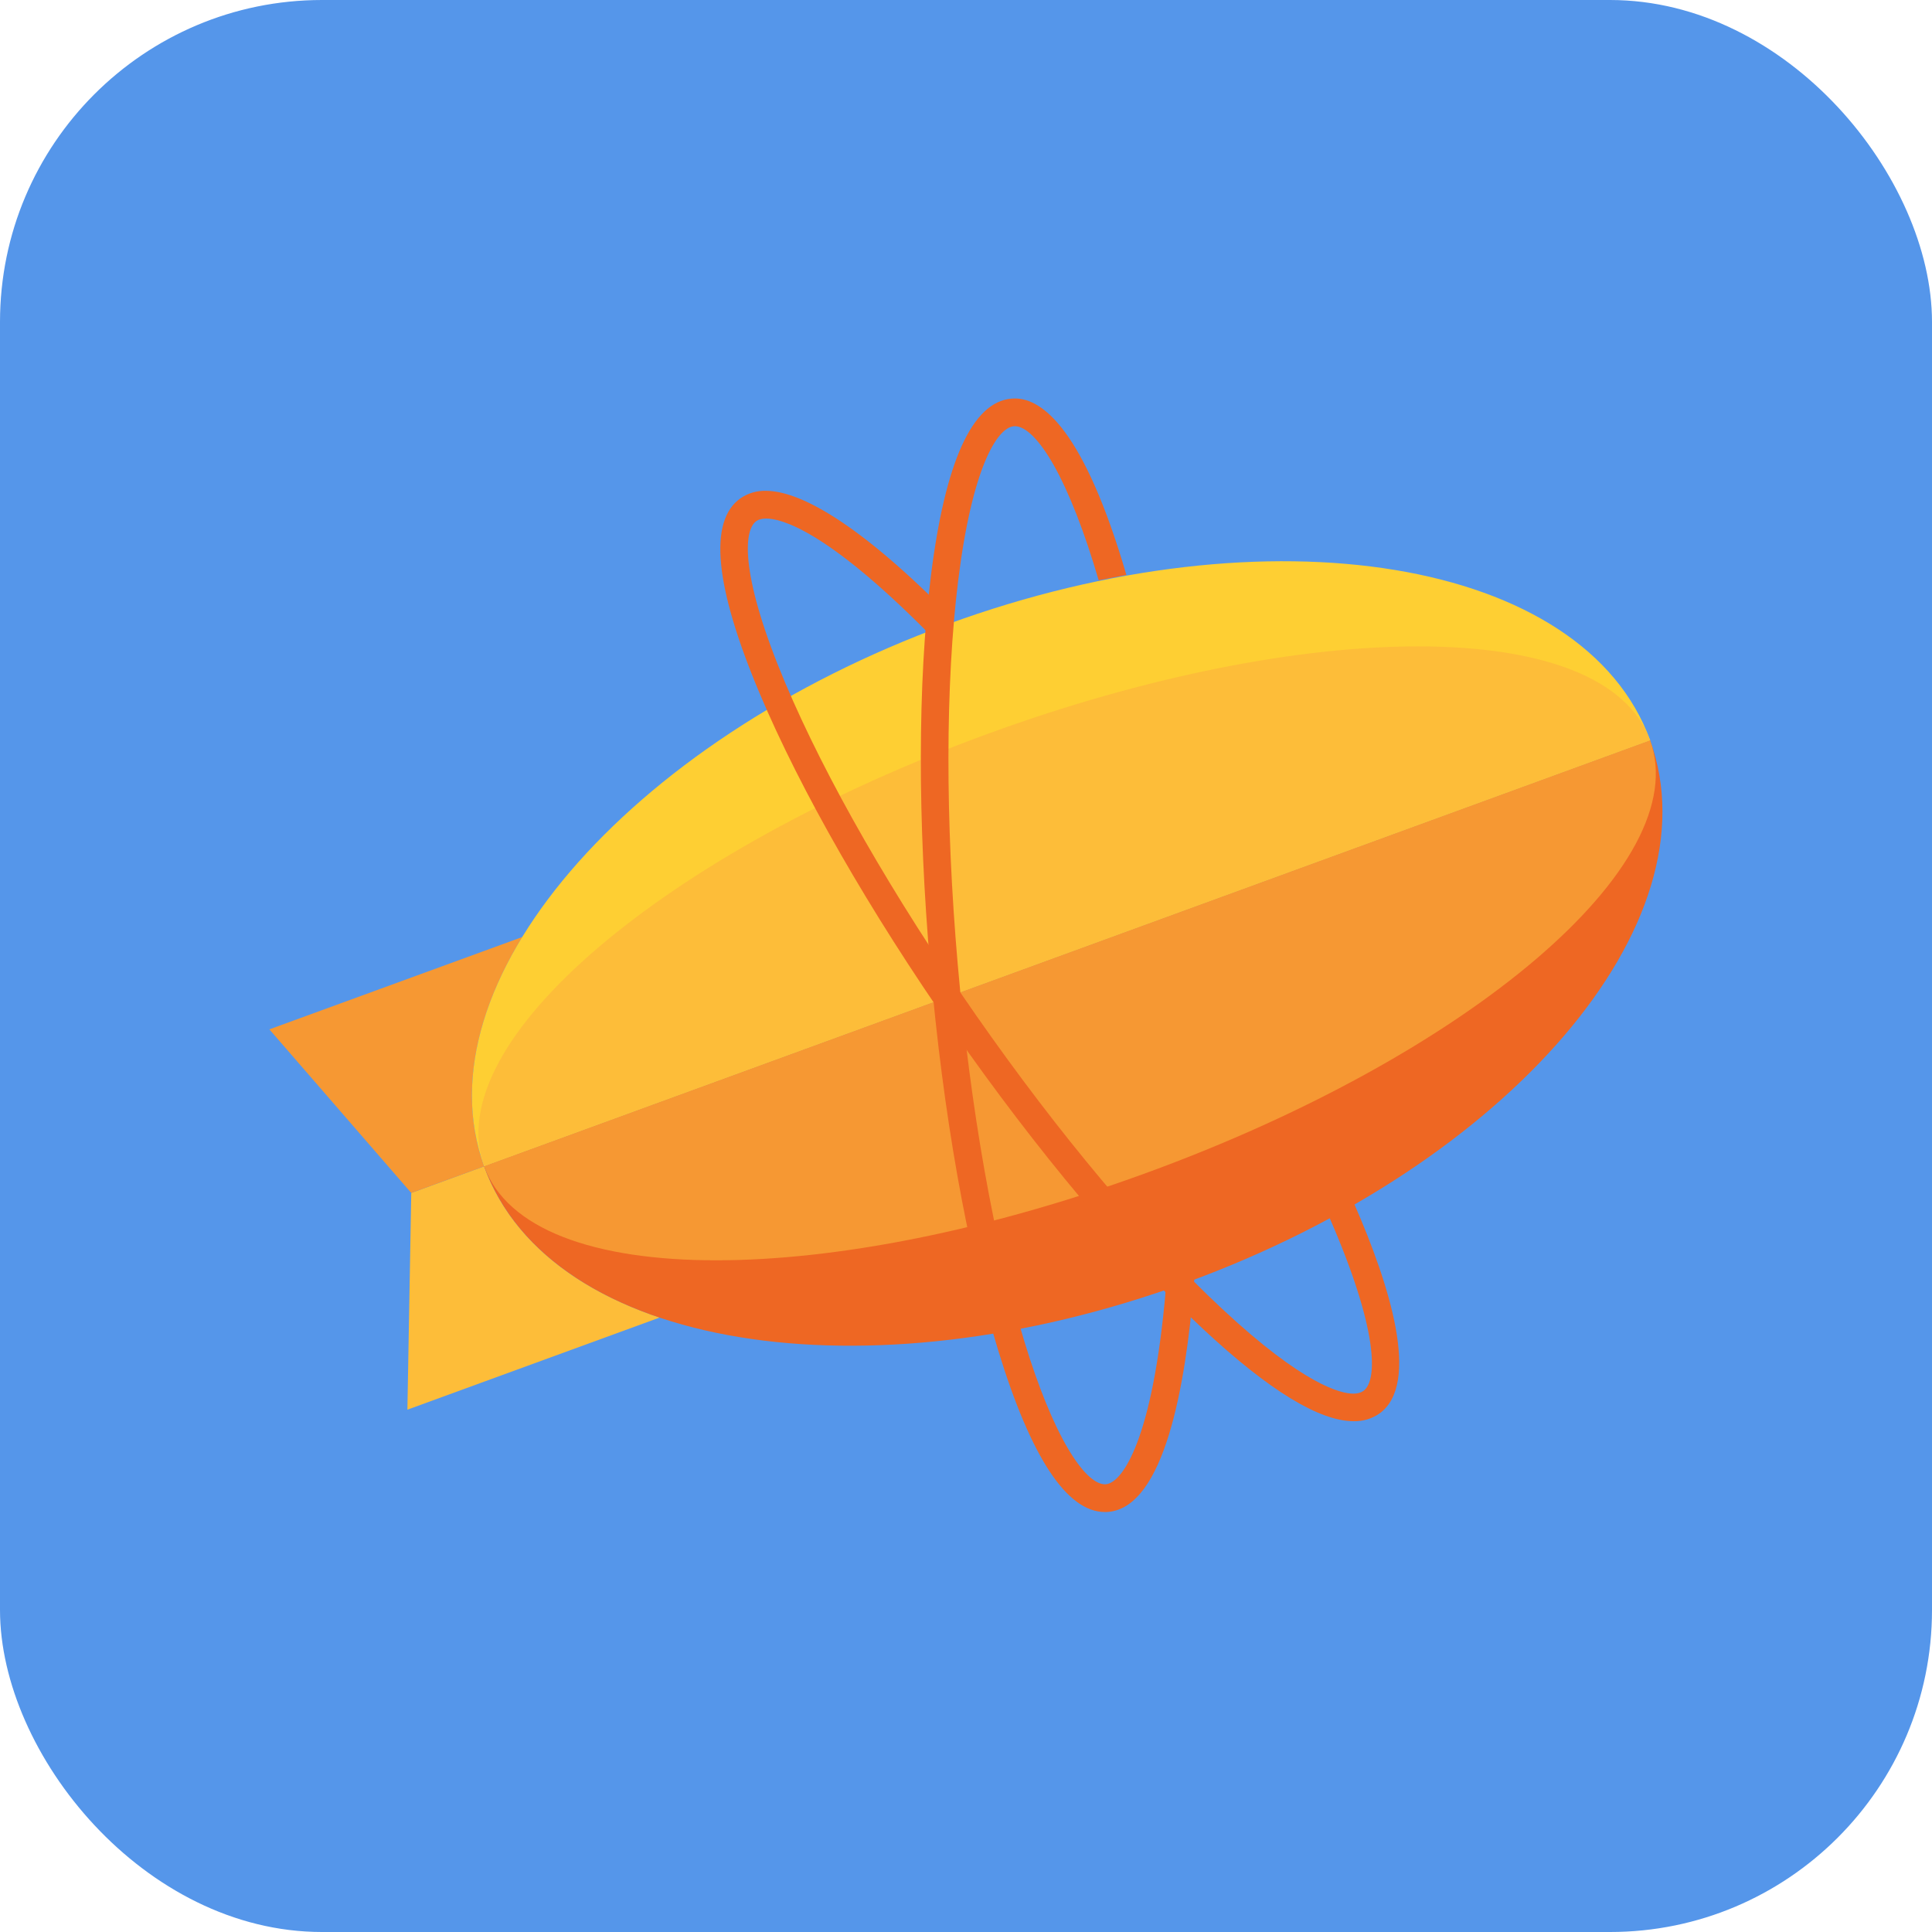 <svg xmlns="http://www.w3.org/2000/svg" width="60" height="60" fill="none" viewBox="0 0 60 60"><rect width="60" height="60" fill="#5596EA" rx="10"/><path fill="#FDBD39" d="M15.035 36.221L12.772 37.048L12.652 43.779L20.486 40.918C17.797 40.017 15.835 38.43 15.035 36.221"/><path fill="#F69833" d="M16.22 29.1L8.366 31.968L12.772 37.048L15.036 36.222C14.237 34.02 14.73 31.534 16.22 29.1"/><path fill="#FECF33" d="M29.434 19.384C19.434 23.037 12.986 30.576 15.036 36.22L51.248 22.992C49.199 17.347 39.434 15.731 29.434 19.384"/><path fill="#EE6723" d="M36.847 39.83C46.847 36.178 53.306 28.673 51.246 22.994L15.034 36.221C17.094 41.901 26.847 43.483 36.847 39.83"/><path fill="#F69833" d="M51.246 22.992L15.036 36.221C15.744 38.176 18.449 39.14 22.242 39.14C25.942 39.14 30.676 38.225 35.613 36.422C45.612 32.769 52.646 26.853 51.246 22.992"/><path fill="#FDBD39" d="M44.039 20.074C40.342 20.074 35.605 20.989 30.669 22.792C20.669 26.445 13.635 32.359 15.036 36.22L51.248 22.992C50.538 21.036 47.834 20.074 44.039 20.074"/><path fill="#EE6723" fill-rule="evenodd" d="M37.367 41.277C39.402 43.175 40.973 44.137 42.039 44.137C42.321 44.144 42.598 44.063 42.83 43.905C44.14 42.985 43.141 39.873 42.073 37.425L41.989 37.234L41.807 37.337C41.67 37.416 41.523 37.497 41.372 37.579L41.221 37.662L41.291 37.82C42.797 41.275 42.797 42.877 42.339 43.199C42.26 43.254 42.156 43.281 42.026 43.281C41.651 43.281 40.502 43.024 37.953 40.646C35.587 38.44 32.873 35.201 30.306 31.521C27.741 27.844 25.636 24.175 24.379 21.191C23.028 17.982 23.056 16.487 23.491 16.181C23.565 16.129 23.668 16.104 23.797 16.104C24.25 16.104 25.641 16.447 28.805 19.634L29.093 19.924L29.125 19.515C29.141 19.309 29.159 19.1 29.179 18.892L29.188 18.802L29.123 18.739C26.188 15.848 24.599 15.243 23.784 15.243C23.504 15.235 23.229 15.316 22.997 15.475C21.996 16.179 22.195 18.214 23.588 21.525C24.868 24.565 27.004 28.29 29.603 32.016C32.204 35.742 34.96 39.032 37.367 41.277Z" clip-rule="evenodd"/><path fill="#EE6723" d="M37.09 39.725L37.076 39.912C36.822 43.04 36.157 46.8 34.421 46.953C34.385 46.957 34.349 46.957 34.315 46.957C33.135 46.957 32.019 45.267 31 41.936C30.033 38.783 29.283 34.552 28.89 30.02C28.494 25.488 28.5 21.19 28.906 17.917C29.348 14.351 30.189 12.488 31.408 12.38C31.444 12.377 31.482 12.375 31.518 12.375C32.373 12.375 33.662 13.344 34.981 17.856L34.12 18.021C33.68 16.515 33.2 15.289 32.724 14.444C32.283 13.666 31.854 13.236 31.518 13.236C31.507 13.236 31.496 13.236 31.483 13.238C30.955 13.285 30.186 14.565 29.758 18.023C29.359 21.237 29.353 25.472 29.743 29.945C30.134 34.419 30.87 38.587 31.82 41.683C32.244 43.069 32.709 44.212 33.168 44.987C33.588 45.702 33.996 46.096 34.315 46.096C34.325 46.096 34.336 46.096 34.347 46.094C34.852 46.051 35.805 44.717 36.206 40.027L37.09 39.725Z"/></svg>